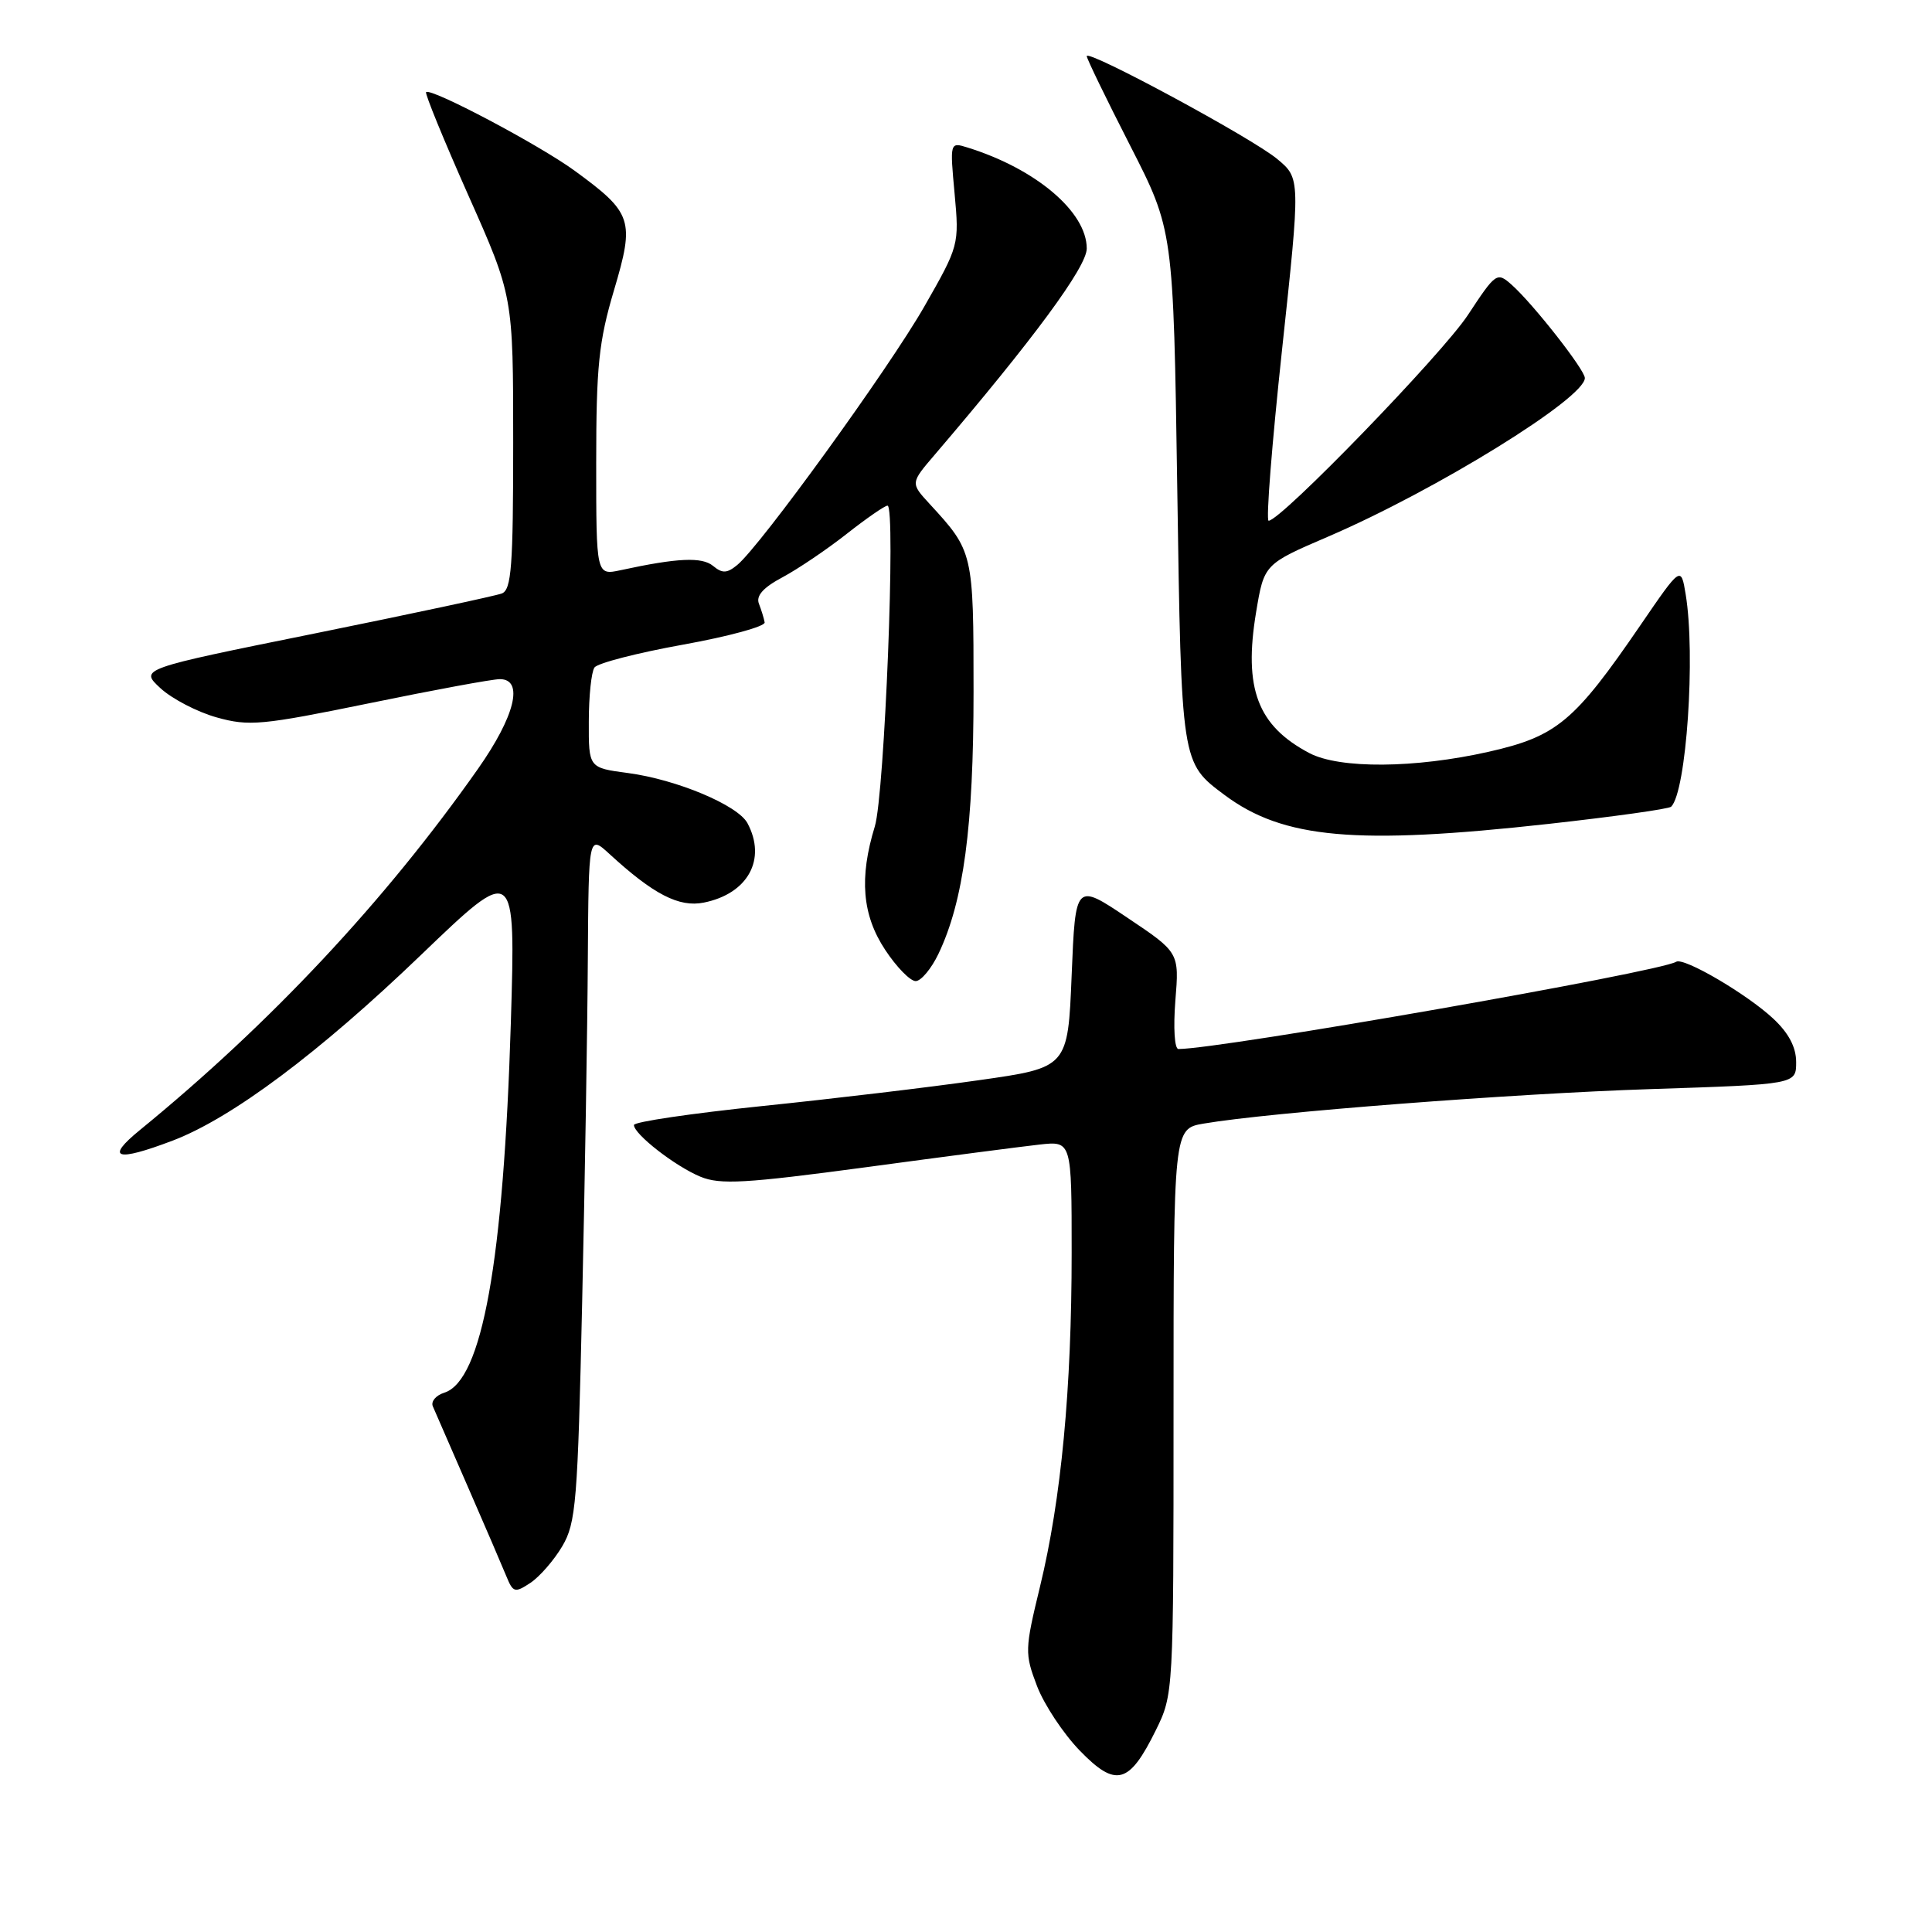 <?xml version="1.0" encoding="UTF-8" standalone="no"?>
<!DOCTYPE svg PUBLIC "-//W3C//DTD SVG 1.1//EN" "http://www.w3.org/Graphics/SVG/1.1/DTD/svg11.dtd" >
<svg xmlns="http://www.w3.org/2000/svg" xmlns:xlink="http://www.w3.org/1999/xlink" version="1.1" viewBox="0 0 256 256">
 <g >
 <path fill="currentColor"
d=" M 153.15 229.27 C 155.49 224.52 155.50 224.33 155.50 187.03 C 155.50 149.56 155.50 149.56 159.50 148.88 C 168.22 147.39 200.54 144.90 218.75 144.31 C 238.00 143.68 238.00 143.68 238.00 140.74 C 238.00 138.76 237.01 136.88 234.96 134.97 C 231.48 131.72 223.11 126.81 222.10 127.44 C 219.89 128.81 161.74 139.00 156.15 139.00 C 155.63 139.00 155.46 136.19 155.74 132.61 C 156.26 126.21 156.26 126.21 149.38 121.60 C 142.50 116.98 142.50 116.98 142.00 129.22 C 141.50 141.46 141.50 141.46 129.72 143.13 C 123.24 144.06 110.30 145.60 100.97 146.56 C 91.63 147.53 84.00 148.65 84.00 149.07 C 84.00 150.28 89.47 154.54 92.81 155.92 C 95.42 157.00 98.75 156.81 114.70 154.67 C 125.04 153.27 135.41 151.92 137.75 151.66 C 142.00 151.19 142.00 151.19 142.00 165.99 C 142.00 184.03 140.62 198.64 137.81 210.22 C 135.78 218.59 135.77 219.10 137.41 223.41 C 138.35 225.87 140.90 229.72 143.08 231.97 C 147.87 236.90 149.62 236.43 153.15 229.27 Z  M 74.50 204.89 C 76.33 201.79 76.55 199.03 77.14 172.50 C 77.50 156.55 77.84 136.10 77.89 127.06 C 78.00 110.63 78.00 110.63 80.75 113.15 C 86.57 118.50 89.97 120.26 93.25 119.60 C 99.10 118.43 101.61 113.87 99.04 109.07 C 97.76 106.69 89.67 103.29 83.21 102.43 C 78.00 101.74 78.00 101.74 78.02 95.62 C 78.02 92.25 78.36 89.03 78.77 88.45 C 79.17 87.87 84.45 86.51 90.50 85.42 C 96.55 84.33 101.42 83.00 101.32 82.47 C 101.23 81.94 100.88 80.82 100.56 79.99 C 100.15 78.95 101.14 77.84 103.69 76.49 C 105.74 75.39 109.56 72.81 112.18 70.75 C 114.80 68.69 117.24 67.00 117.60 67.00 C 118.73 67.00 117.21 105.27 115.92 109.50 C 113.83 116.31 114.24 121.25 117.29 125.86 C 118.79 128.14 120.61 130.00 121.33 130.00 C 122.04 130.00 123.40 128.37 124.35 126.39 C 127.68 119.41 129.00 109.53 129.00 91.66 C 129.00 73.18 128.97 73.06 123.17 66.76 C 120.64 64.01 120.64 64.01 123.85 60.26 C 136.92 44.97 144.00 35.37 144.00 32.93 C 144.00 28.07 137.24 22.35 128.18 19.54 C 125.87 18.82 125.86 18.85 126.49 25.66 C 127.11 32.43 127.07 32.58 122.48 40.61 C 117.76 48.86 100.74 72.37 97.68 74.87 C 96.33 75.98 95.71 76.00 94.49 74.99 C 93.02 73.77 89.77 73.92 82.25 75.55 C 79.00 76.25 79.00 76.25 79.00 61.32 C 79.00 48.54 79.34 45.25 81.36 38.45 C 84.12 29.16 83.81 28.22 76.14 22.62 C 71.44 19.19 57.07 11.59 56.46 12.21 C 56.28 12.39 58.80 18.55 62.06 25.89 C 68.00 39.24 68.00 39.24 68.00 58.65 C 68.00 75.07 67.77 78.15 66.49 78.64 C 65.65 78.96 54.51 81.34 41.74 83.93 C 18.50 88.63 18.50 88.63 21.26 91.19 C 22.78 92.59 26.13 94.34 28.71 95.06 C 33.00 96.26 34.69 96.10 48.95 93.18 C 57.50 91.42 65.29 89.98 66.25 89.99 C 69.44 90.01 68.24 94.90 63.34 101.87 C 51.05 119.36 35.87 135.58 18.52 149.75 C 13.90 153.52 15.37 153.99 22.87 151.14 C 30.69 148.17 42.28 139.51 55.78 126.54 C 68.32 114.50 68.32 114.50 67.69 135.50 C 66.72 167.18 63.89 182.95 58.87 184.54 C 57.76 184.89 57.08 185.70 57.35 186.34 C 57.63 186.98 59.72 191.78 61.99 197.00 C 64.27 202.22 66.56 207.56 67.09 208.85 C 67.98 211.03 68.22 211.10 70.28 209.74 C 71.50 208.93 73.40 206.75 74.50 204.89 Z  M 205.20 109.17 C 213.84 108.21 221.15 107.19 221.44 106.89 C 223.46 104.88 224.69 86.79 223.36 78.75 C 222.74 74.99 222.74 74.99 217.36 82.85 C 208.62 95.62 206.29 97.57 197.27 99.61 C 187.48 101.82 177.50 101.89 173.50 99.79 C 166.63 96.17 164.76 91.23 166.44 81.12 C 167.50 74.75 167.50 74.75 176.04 71.08 C 190.27 64.96 210.00 52.77 210.00 50.09 C 210.00 49.00 203.12 40.23 200.30 37.73 C 198.36 36.01 198.21 36.11 194.51 41.73 C 191.09 46.93 169.71 69.00 168.10 69.00 C 167.73 69.00 168.54 58.79 169.88 46.32 C 172.32 23.63 172.32 23.63 169.24 21.07 C 165.93 18.30 144.00 6.47 144.00 7.44 C 144.00 7.77 146.58 13.09 149.74 19.27 C 155.48 30.50 155.48 30.50 155.99 64.50 C 156.54 101.27 156.51 101.04 162.26 105.34 C 170.04 111.14 179.66 112.00 205.20 109.17 Z "/>
</g>
</svg>
